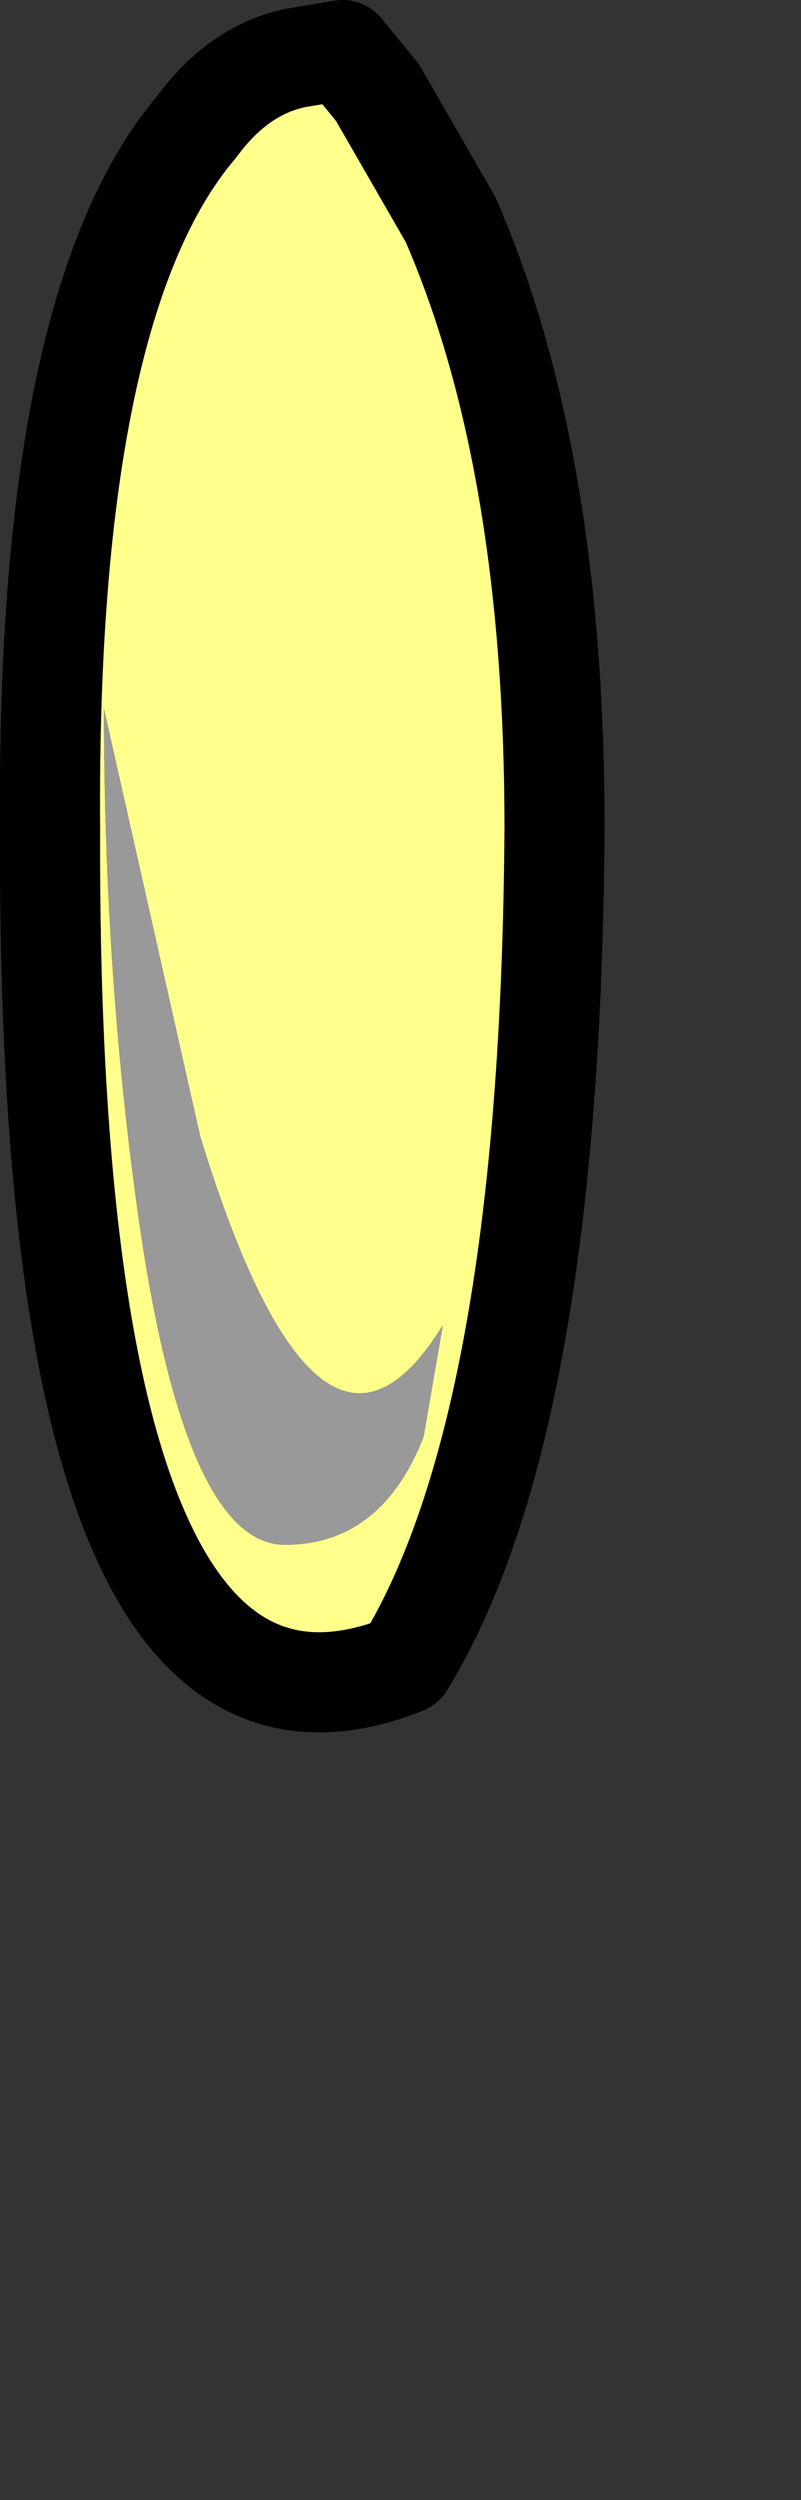 <?xml version="1.0" encoding="UTF-8" standalone="no"?>
<svg xmlns:xlink="http://www.w3.org/1999/xlink" height="32.45px" width="10.4px" xmlns="http://www.w3.org/2000/svg">
  <rect width="100%" height="100%" fill="#333333" stroke="none"/>
  <g transform="matrix(1.0, 0.0, 0.0, 1.0, 3.85, 11.25)">
    <use height="21.2" id="b3_1" transform="matrix(1.0, 0.0, 0.0, 1.0, -3.2, -10.6)" width="6.55" xlink:href="#sprite0"/>
    <use height="22.5" transform="matrix(1.0, 0.0, 0.0, 1.0, -3.85, -11.25)" width="7.85" xlink:href="#sprite1"/>
  </g>
  <defs>
    <g id="sprite0" transform="matrix(1.0, 0.0, 0.0, 1.0, 0.0, 0.0)">
      <use height="21.2" transform="matrix(1.0, 0.0, 0.0, 1.0, 0.0, 0.0)" width="6.55" xlink:href="#shape0"/>
    </g>
    <g id="shape0" transform="matrix(1.0, 0.0, 0.0, 1.0, 0.0, 0.0)">
      <path d="M1.95 14.1 L0.7 8.55 Q0.7 11.8 1.1 14.8 1.7 19.4 3.05 19.4 4.3 19.4 4.85 18.0 L5.1 16.55 Q3.5 19.15 1.95 14.1 M1.9 1.0 Q2.45 0.25 3.2 0.1 L3.8 0.0 4.25 0.55 5.2 2.2 Q6.55 5.3 6.55 10.1 6.5 17.85 4.6 20.95 -0.05 22.8 0.0 10.1 -0.05 3.3 1.9 1.0" fill="#ffff8c" fill-rule="evenodd" stroke="none"/>
    </g>
    <g id="sprite1" transform="matrix(1.0, 0.0, 0.0, 1.0, 0.6, 0.65)">
      <use height="22.5" transform="matrix(1.0, 0.0, 0.0, 1.0, -0.6, -0.65)" width="7.85" xlink:href="#shape1"/>
    </g>
    <g id="shape1" transform="matrix(1.0, 0.0, 0.0, 1.0, 0.6, 0.65)">
      <path d="M5.15 16.55 L4.9 18.0 Q4.35 19.4 3.1 19.4 1.75 19.4 1.15 14.8 0.75 11.8 0.75 8.55 L2.0 14.1 Q3.55 19.15 5.15 16.55" fill="#999999" fill-rule="evenodd" stroke="none"/>
      <path d="M1.95 1.0 Q0.0 3.3 0.05 10.1 0.0 22.8 4.65 20.95 6.55 17.85 6.6 10.1 6.6 5.3 5.25 2.2 L4.3 0.55 3.85 0.0 3.25 0.1 Q2.5 0.25 1.95 1.0 Z" fill="none" stroke="#000000" stroke-linecap="round" stroke-linejoin="round" stroke-width="1.3"/>
    </g>
  </defs>
</svg>
